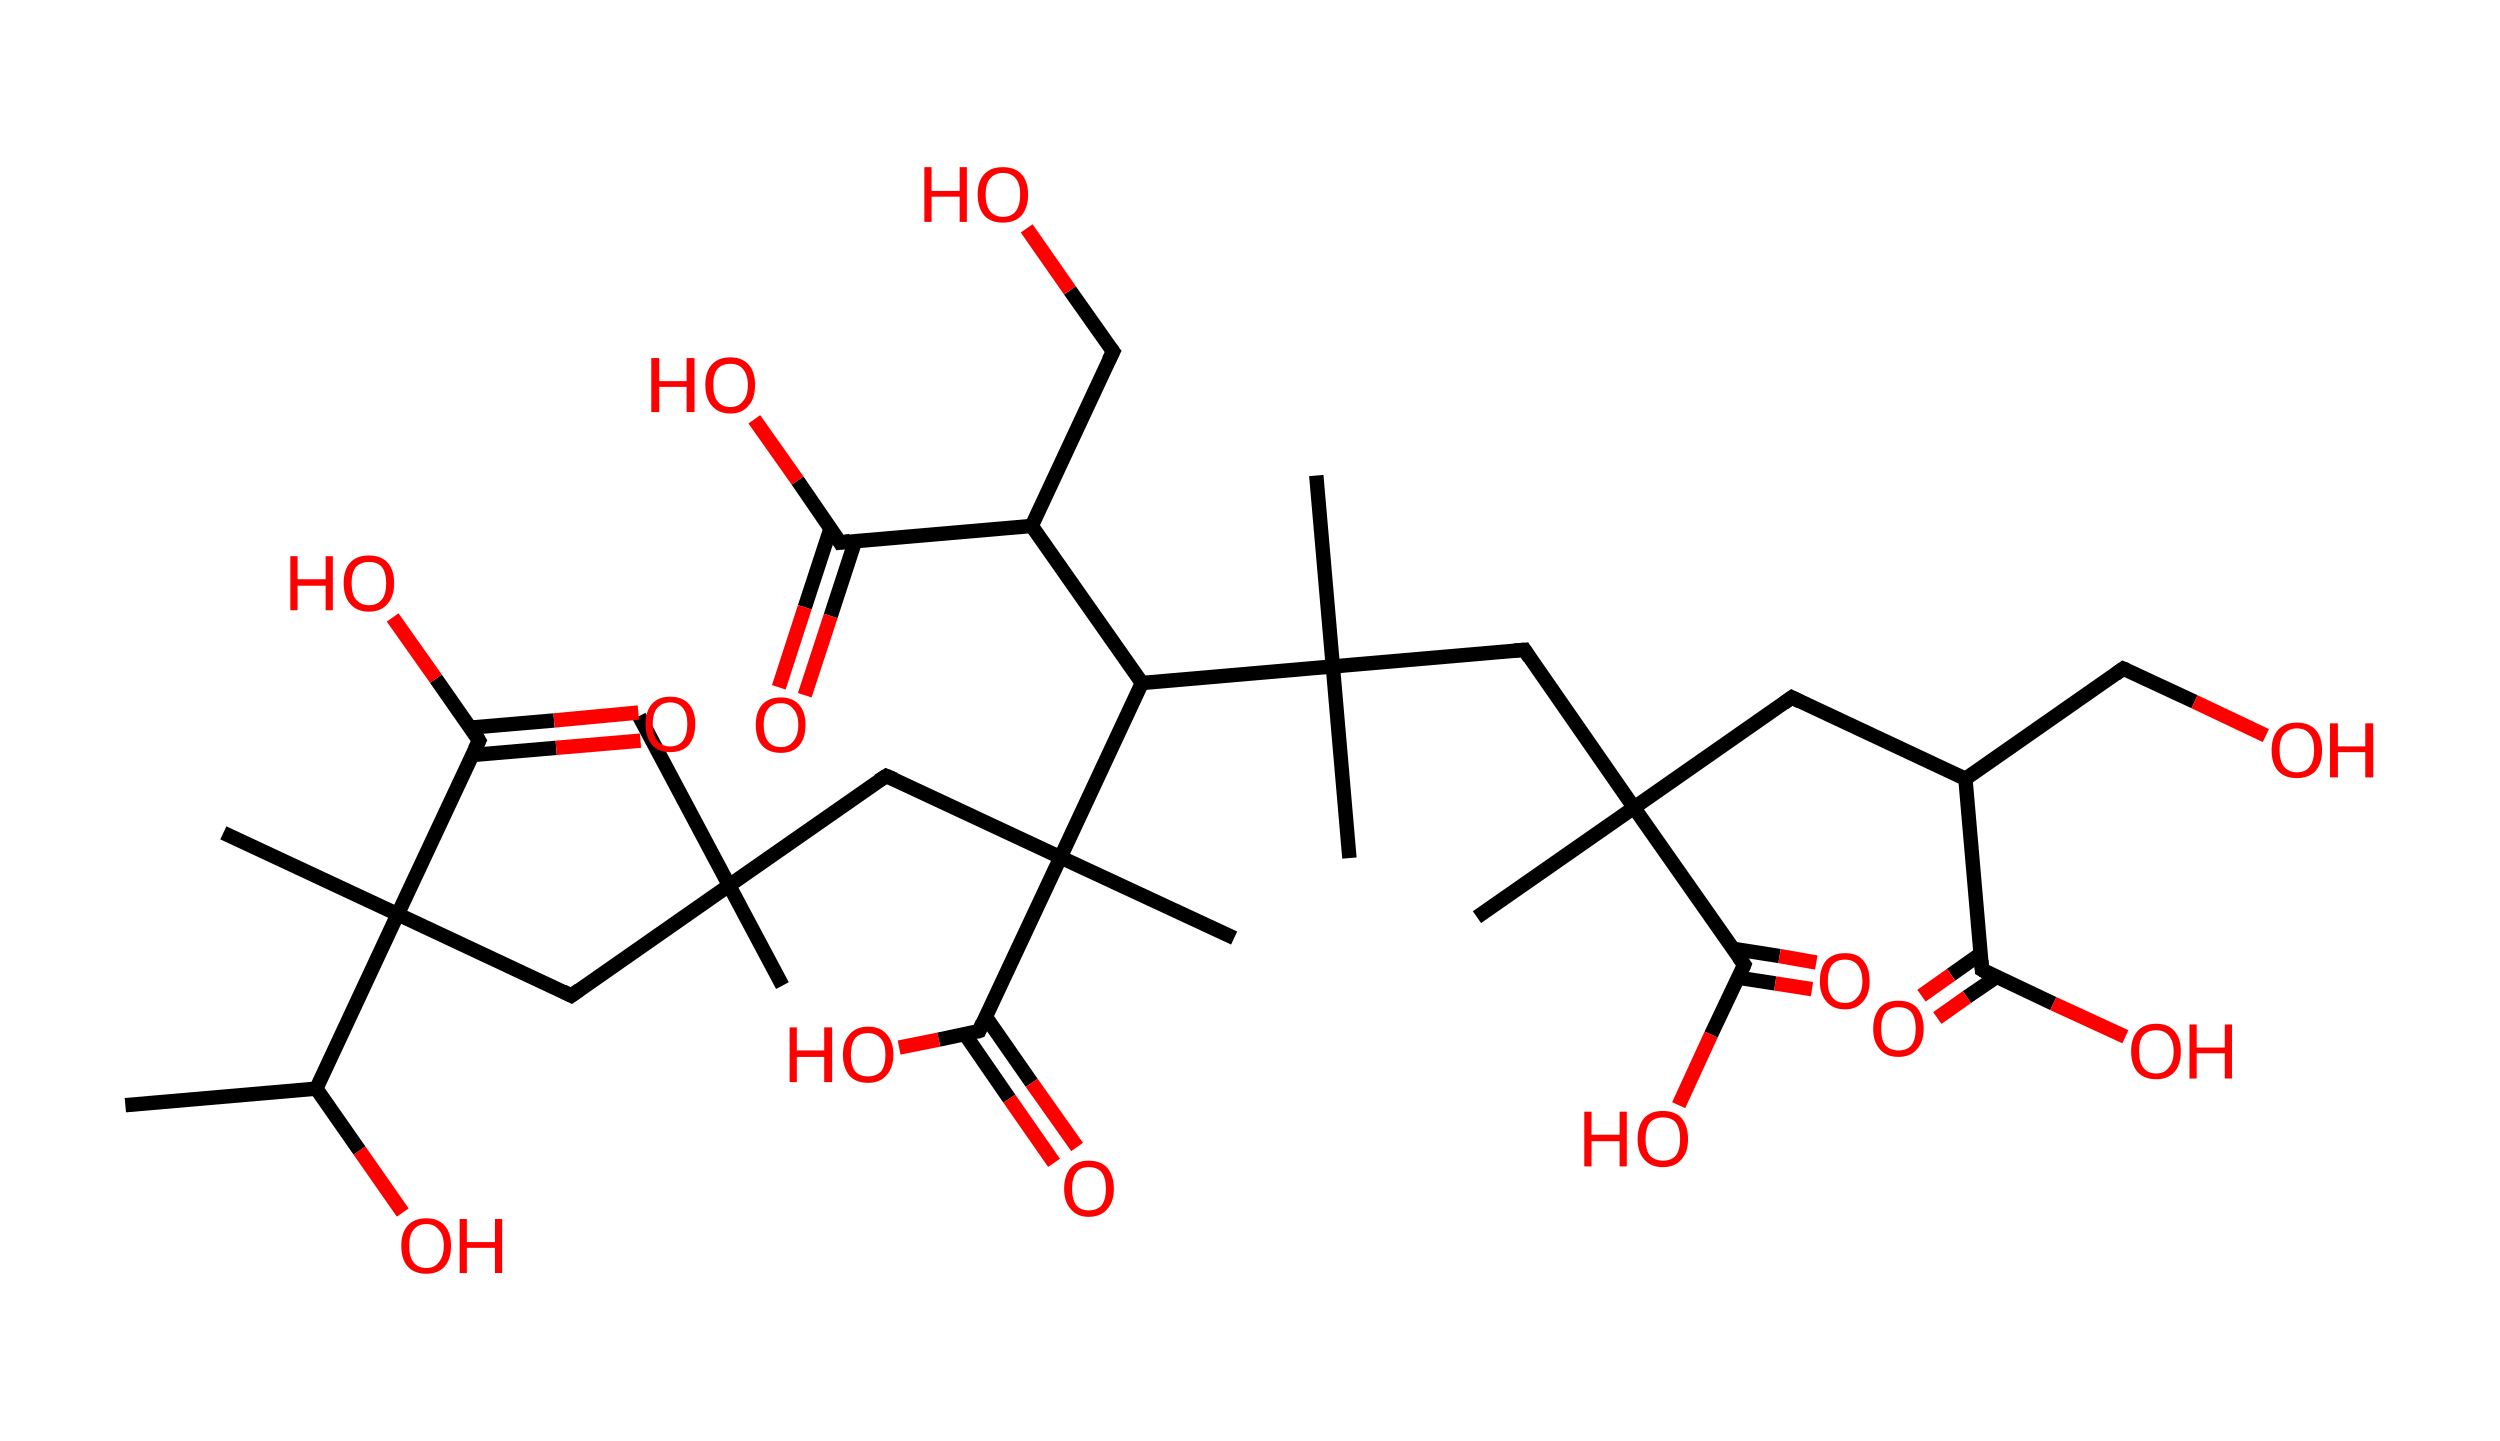 <?xml version='1.0' encoding='ASCII' standalone='yes'?>
<svg xmlns="http://www.w3.org/2000/svg" xmlns:rdkit="http://www.rdkit.org/xml" xmlns:xlink="http://www.w3.org/1999/xlink" version="1.1" baseProfile="full" xml:space="preserve" width="347px" height="200px" viewBox="0 0 347 200">
<!-- END OF HEADER -->
<rect style="opacity:1.0;fill:#FFFFFF;stroke:none" width="347.0" height="200.0" x="0.0" y="0.0"> </rect>
<path class="bond-0 atom-0 atom-1" d="M 17.4,153.4 L 43.9,151.1" style="fill:none;fill-rule:evenodd;stroke:#000000;stroke-width:2.0px;stroke-linecap:butt;stroke-linejoin:miter;stroke-opacity:1"/>
<path class="bond-1 atom-1 atom-2" d="M 43.9,151.1 L 49.9,159.7" style="fill:none;fill-rule:evenodd;stroke:#000000;stroke-width:2.0px;stroke-linecap:butt;stroke-linejoin:miter;stroke-opacity:1"/>
<path class="bond-1 atom-1 atom-2" d="M 49.9,159.7 L 55.9,168.3" style="fill:none;fill-rule:evenodd;stroke:#FF0000;stroke-width:2.0px;stroke-linecap:butt;stroke-linejoin:miter;stroke-opacity:1"/>
<path class="bond-2 atom-1 atom-3" d="M 43.9,151.1 L 55.2,126.9" style="fill:none;fill-rule:evenodd;stroke:#000000;stroke-width:2.0px;stroke-linecap:butt;stroke-linejoin:miter;stroke-opacity:1"/>
<path class="bond-3 atom-3 atom-4" d="M 55.2,126.9 L 31.0,115.6" style="fill:none;fill-rule:evenodd;stroke:#000000;stroke-width:2.0px;stroke-linecap:butt;stroke-linejoin:miter;stroke-opacity:1"/>
<path class="bond-4 atom-3 atom-5" d="M 55.2,126.9 L 79.3,138.2" style="fill:none;fill-rule:evenodd;stroke:#000000;stroke-width:2.0px;stroke-linecap:butt;stroke-linejoin:miter;stroke-opacity:1"/>
<path class="bond-5 atom-5 atom-6" d="M 79.3,138.2 L 101.2,122.9" style="fill:none;fill-rule:evenodd;stroke:#000000;stroke-width:2.0px;stroke-linecap:butt;stroke-linejoin:miter;stroke-opacity:1"/>
<path class="bond-6 atom-6 atom-7" d="M 101.2,122.9 L 108.6,136.8" style="fill:none;fill-rule:evenodd;stroke:#000000;stroke-width:2.0px;stroke-linecap:butt;stroke-linejoin:miter;stroke-opacity:1"/>
<path class="bond-7 atom-6 atom-8" d="M 101.2,122.9 L 88.7,99.4" style="fill:none;fill-rule:evenodd;stroke:#000000;stroke-width:2.0px;stroke-linecap:butt;stroke-linejoin:miter;stroke-opacity:1"/>
<path class="bond-8 atom-6 atom-9" d="M 101.2,122.9 L 123.0,107.7" style="fill:none;fill-rule:evenodd;stroke:#000000;stroke-width:2.0px;stroke-linecap:butt;stroke-linejoin:miter;stroke-opacity:1"/>
<path class="bond-9 atom-9 atom-10" d="M 123.0,107.7 L 147.2,119.0" style="fill:none;fill-rule:evenodd;stroke:#000000;stroke-width:2.0px;stroke-linecap:butt;stroke-linejoin:miter;stroke-opacity:1"/>
<path class="bond-10 atom-10 atom-11" d="M 147.2,119.0 L 171.3,130.2" style="fill:none;fill-rule:evenodd;stroke:#000000;stroke-width:2.0px;stroke-linecap:butt;stroke-linejoin:miter;stroke-opacity:1"/>
<path class="bond-11 atom-10 atom-12" d="M 147.2,119.0 L 135.9,143.1" style="fill:none;fill-rule:evenodd;stroke:#000000;stroke-width:2.0px;stroke-linecap:butt;stroke-linejoin:miter;stroke-opacity:1"/>
<path class="bond-12 atom-12 atom-13" d="M 133.9,143.5 L 140.1,152.5" style="fill:none;fill-rule:evenodd;stroke:#000000;stroke-width:2.0px;stroke-linecap:butt;stroke-linejoin:miter;stroke-opacity:1"/>
<path class="bond-12 atom-12 atom-13" d="M 140.1,152.5 L 146.3,161.4" style="fill:none;fill-rule:evenodd;stroke:#FF0000;stroke-width:2.0px;stroke-linecap:butt;stroke-linejoin:miter;stroke-opacity:1"/>
<path class="bond-12 atom-12 atom-13" d="M 136.8,141.1 L 143.2,150.3" style="fill:none;fill-rule:evenodd;stroke:#000000;stroke-width:2.0px;stroke-linecap:butt;stroke-linejoin:miter;stroke-opacity:1"/>
<path class="bond-12 atom-12 atom-13" d="M 143.2,150.3 L 149.5,159.2" style="fill:none;fill-rule:evenodd;stroke:#FF0000;stroke-width:2.0px;stroke-linecap:butt;stroke-linejoin:miter;stroke-opacity:1"/>
<path class="bond-13 atom-12 atom-14" d="M 135.9,143.1 L 130.3,144.3" style="fill:none;fill-rule:evenodd;stroke:#000000;stroke-width:2.0px;stroke-linecap:butt;stroke-linejoin:miter;stroke-opacity:1"/>
<path class="bond-13 atom-12 atom-14" d="M 130.3,144.3 L 124.8,145.4" style="fill:none;fill-rule:evenodd;stroke:#FF0000;stroke-width:2.0px;stroke-linecap:butt;stroke-linejoin:miter;stroke-opacity:1"/>
<path class="bond-14 atom-10 atom-15" d="M 147.2,119.0 L 158.5,94.8" style="fill:none;fill-rule:evenodd;stroke:#000000;stroke-width:2.0px;stroke-linecap:butt;stroke-linejoin:miter;stroke-opacity:1"/>
<path class="bond-15 atom-15 atom-16" d="M 158.5,94.8 L 143.2,73.0" style="fill:none;fill-rule:evenodd;stroke:#000000;stroke-width:2.0px;stroke-linecap:butt;stroke-linejoin:miter;stroke-opacity:1"/>
<path class="bond-16 atom-16 atom-17" d="M 143.2,73.0 L 154.5,48.8" style="fill:none;fill-rule:evenodd;stroke:#000000;stroke-width:2.0px;stroke-linecap:butt;stroke-linejoin:miter;stroke-opacity:1"/>
<path class="bond-17 atom-17 atom-18" d="M 154.5,48.8 L 148.5,40.3" style="fill:none;fill-rule:evenodd;stroke:#000000;stroke-width:2.0px;stroke-linecap:butt;stroke-linejoin:miter;stroke-opacity:1"/>
<path class="bond-17 atom-17 atom-18" d="M 148.5,40.3 L 142.5,31.7" style="fill:none;fill-rule:evenodd;stroke:#FF0000;stroke-width:2.0px;stroke-linecap:butt;stroke-linejoin:miter;stroke-opacity:1"/>
<path class="bond-18 atom-16 atom-19" d="M 143.2,73.0 L 116.6,75.3" style="fill:none;fill-rule:evenodd;stroke:#000000;stroke-width:2.0px;stroke-linecap:butt;stroke-linejoin:miter;stroke-opacity:1"/>
<path class="bond-19 atom-19 atom-20" d="M 115.3,73.3 L 111.7,84.3" style="fill:none;fill-rule:evenodd;stroke:#000000;stroke-width:2.0px;stroke-linecap:butt;stroke-linejoin:miter;stroke-opacity:1"/>
<path class="bond-19 atom-19 atom-20" d="M 111.7,84.3 L 108.1,95.4" style="fill:none;fill-rule:evenodd;stroke:#FF0000;stroke-width:2.0px;stroke-linecap:butt;stroke-linejoin:miter;stroke-opacity:1"/>
<path class="bond-19 atom-19 atom-20" d="M 118.7,75.1 L 115.3,85.5" style="fill:none;fill-rule:evenodd;stroke:#000000;stroke-width:2.0px;stroke-linecap:butt;stroke-linejoin:miter;stroke-opacity:1"/>
<path class="bond-19 atom-19 atom-20" d="M 115.3,85.5 L 111.7,96.5" style="fill:none;fill-rule:evenodd;stroke:#FF0000;stroke-width:2.0px;stroke-linecap:butt;stroke-linejoin:miter;stroke-opacity:1"/>
<path class="bond-20 atom-19 atom-21" d="M 116.6,75.3 L 110.7,66.7" style="fill:none;fill-rule:evenodd;stroke:#000000;stroke-width:2.0px;stroke-linecap:butt;stroke-linejoin:miter;stroke-opacity:1"/>
<path class="bond-20 atom-19 atom-21" d="M 110.7,66.7 L 104.7,58.2" style="fill:none;fill-rule:evenodd;stroke:#FF0000;stroke-width:2.0px;stroke-linecap:butt;stroke-linejoin:miter;stroke-opacity:1"/>
<path class="bond-21 atom-15 atom-22" d="M 158.5,94.8 L 185.0,92.5" style="fill:none;fill-rule:evenodd;stroke:#000000;stroke-width:2.0px;stroke-linecap:butt;stroke-linejoin:miter;stroke-opacity:1"/>
<path class="bond-22 atom-22 atom-23" d="M 185.0,92.5 L 182.7,66.0" style="fill:none;fill-rule:evenodd;stroke:#000000;stroke-width:2.0px;stroke-linecap:butt;stroke-linejoin:miter;stroke-opacity:1"/>
<path class="bond-23 atom-22 atom-24" d="M 185.0,92.5 L 187.3,119.1" style="fill:none;fill-rule:evenodd;stroke:#000000;stroke-width:2.0px;stroke-linecap:butt;stroke-linejoin:miter;stroke-opacity:1"/>
<path class="bond-24 atom-22 atom-25" d="M 185.0,92.5 L 211.6,90.2" style="fill:none;fill-rule:evenodd;stroke:#000000;stroke-width:2.0px;stroke-linecap:butt;stroke-linejoin:miter;stroke-opacity:1"/>
<path class="bond-25 atom-25 atom-26" d="M 211.6,90.2 L 226.8,112.1" style="fill:none;fill-rule:evenodd;stroke:#000000;stroke-width:2.0px;stroke-linecap:butt;stroke-linejoin:miter;stroke-opacity:1"/>
<path class="bond-26 atom-26 atom-27" d="M 226.8,112.1 L 205.0,127.3" style="fill:none;fill-rule:evenodd;stroke:#000000;stroke-width:2.0px;stroke-linecap:butt;stroke-linejoin:miter;stroke-opacity:1"/>
<path class="bond-27 atom-26 atom-28" d="M 226.8,112.1 L 248.7,96.8" style="fill:none;fill-rule:evenodd;stroke:#000000;stroke-width:2.0px;stroke-linecap:butt;stroke-linejoin:miter;stroke-opacity:1"/>
<path class="bond-28 atom-28 atom-29" d="M 248.7,96.8 L 272.8,108.1" style="fill:none;fill-rule:evenodd;stroke:#000000;stroke-width:2.0px;stroke-linecap:butt;stroke-linejoin:miter;stroke-opacity:1"/>
<path class="bond-29 atom-29 atom-30" d="M 272.8,108.1 L 294.7,92.8" style="fill:none;fill-rule:evenodd;stroke:#000000;stroke-width:2.0px;stroke-linecap:butt;stroke-linejoin:miter;stroke-opacity:1"/>
<path class="bond-30 atom-30 atom-31" d="M 294.7,92.8 L 304.6,97.4" style="fill:none;fill-rule:evenodd;stroke:#000000;stroke-width:2.0px;stroke-linecap:butt;stroke-linejoin:miter;stroke-opacity:1"/>
<path class="bond-30 atom-30 atom-31" d="M 304.6,97.4 L 314.5,102.1" style="fill:none;fill-rule:evenodd;stroke:#FF0000;stroke-width:2.0px;stroke-linecap:butt;stroke-linejoin:miter;stroke-opacity:1"/>
<path class="bond-31 atom-29 atom-32" d="M 272.8,108.1 L 275.1,134.6" style="fill:none;fill-rule:evenodd;stroke:#000000;stroke-width:2.0px;stroke-linecap:butt;stroke-linejoin:miter;stroke-opacity:1"/>
<path class="bond-32 atom-32 atom-33" d="M 274.9,132.4 L 270.8,135.3" style="fill:none;fill-rule:evenodd;stroke:#000000;stroke-width:2.0px;stroke-linecap:butt;stroke-linejoin:miter;stroke-opacity:1"/>
<path class="bond-32 atom-32 atom-33" d="M 270.8,135.3 L 266.7,138.2" style="fill:none;fill-rule:evenodd;stroke:#FF0000;stroke-width:2.0px;stroke-linecap:butt;stroke-linejoin:miter;stroke-opacity:1"/>
<path class="bond-32 atom-32 atom-33" d="M 277.1,135.6 L 273.0,138.4" style="fill:none;fill-rule:evenodd;stroke:#000000;stroke-width:2.0px;stroke-linecap:butt;stroke-linejoin:miter;stroke-opacity:1"/>
<path class="bond-32 atom-32 atom-33" d="M 273.0,138.4 L 268.9,141.3" style="fill:none;fill-rule:evenodd;stroke:#FF0000;stroke-width:2.0px;stroke-linecap:butt;stroke-linejoin:miter;stroke-opacity:1"/>
<path class="bond-33 atom-32 atom-34" d="M 275.1,134.6 L 285.0,139.3" style="fill:none;fill-rule:evenodd;stroke:#000000;stroke-width:2.0px;stroke-linecap:butt;stroke-linejoin:miter;stroke-opacity:1"/>
<path class="bond-33 atom-32 atom-34" d="M 285.0,139.3 L 295.0,143.9" style="fill:none;fill-rule:evenodd;stroke:#FF0000;stroke-width:2.0px;stroke-linecap:butt;stroke-linejoin:miter;stroke-opacity:1"/>
<path class="bond-34 atom-26 atom-35" d="M 226.8,112.1 L 242.1,133.9" style="fill:none;fill-rule:evenodd;stroke:#000000;stroke-width:2.0px;stroke-linecap:butt;stroke-linejoin:miter;stroke-opacity:1"/>
<path class="bond-35 atom-35 atom-36" d="M 241.2,135.7 L 246.4,136.5" style="fill:none;fill-rule:evenodd;stroke:#000000;stroke-width:2.0px;stroke-linecap:butt;stroke-linejoin:miter;stroke-opacity:1"/>
<path class="bond-35 atom-35 atom-36" d="M 246.4,136.5 L 251.5,137.3" style="fill:none;fill-rule:evenodd;stroke:#FF0000;stroke-width:2.0px;stroke-linecap:butt;stroke-linejoin:miter;stroke-opacity:1"/>
<path class="bond-35 atom-35 atom-36" d="M 240.6,131.7 L 247.0,132.7" style="fill:none;fill-rule:evenodd;stroke:#000000;stroke-width:2.0px;stroke-linecap:butt;stroke-linejoin:miter;stroke-opacity:1"/>
<path class="bond-35 atom-35 atom-36" d="M 247.0,132.7 L 252.1,133.6" style="fill:none;fill-rule:evenodd;stroke:#FF0000;stroke-width:2.0px;stroke-linecap:butt;stroke-linejoin:miter;stroke-opacity:1"/>
<path class="bond-36 atom-35 atom-37" d="M 242.1,133.9 L 237.5,143.6" style="fill:none;fill-rule:evenodd;stroke:#000000;stroke-width:2.0px;stroke-linecap:butt;stroke-linejoin:miter;stroke-opacity:1"/>
<path class="bond-36 atom-35 atom-37" d="M 237.5,143.6 L 233.0,153.4" style="fill:none;fill-rule:evenodd;stroke:#FF0000;stroke-width:2.0px;stroke-linecap:butt;stroke-linejoin:miter;stroke-opacity:1"/>
<path class="bond-37 atom-3 atom-38" d="M 55.2,126.9 L 66.5,102.8" style="fill:none;fill-rule:evenodd;stroke:#000000;stroke-width:2.0px;stroke-linecap:butt;stroke-linejoin:miter;stroke-opacity:1"/>
<path class="bond-38 atom-38 atom-39" d="M 65.5,104.8 L 77.2,103.8" style="fill:none;fill-rule:evenodd;stroke:#000000;stroke-width:2.0px;stroke-linecap:butt;stroke-linejoin:miter;stroke-opacity:1"/>
<path class="bond-38 atom-38 atom-39" d="M 77.2,103.8 L 88.9,102.8" style="fill:none;fill-rule:evenodd;stroke:#FF0000;stroke-width:2.0px;stroke-linecap:butt;stroke-linejoin:miter;stroke-opacity:1"/>
<path class="bond-38 atom-38 atom-39" d="M 65.2,101.0 L 76.9,100.0" style="fill:none;fill-rule:evenodd;stroke:#000000;stroke-width:2.0px;stroke-linecap:butt;stroke-linejoin:miter;stroke-opacity:1"/>
<path class="bond-38 atom-38 atom-39" d="M 76.9,100.0 L 88.6,98.9" style="fill:none;fill-rule:evenodd;stroke:#FF0000;stroke-width:2.0px;stroke-linecap:butt;stroke-linejoin:miter;stroke-opacity:1"/>
<path class="bond-39 atom-38 atom-40" d="M 66.5,102.8 L 60.5,94.2" style="fill:none;fill-rule:evenodd;stroke:#000000;stroke-width:2.0px;stroke-linecap:butt;stroke-linejoin:miter;stroke-opacity:1"/>
<path class="bond-39 atom-38 atom-40" d="M 60.5,94.2 L 54.5,85.7" style="fill:none;fill-rule:evenodd;stroke:#FF0000;stroke-width:2.0px;stroke-linecap:butt;stroke-linejoin:miter;stroke-opacity:1"/>
<path d="M 78.1,137.6 L 79.3,138.2 L 80.4,137.4" style="fill:none;stroke:#000000;stroke-width:2.0px;stroke-linecap:butt;stroke-linejoin:miter;stroke-opacity:1;"/>
<path d="M 121.9,108.4 L 123.0,107.7 L 124.2,108.2" style="fill:none;stroke:#000000;stroke-width:2.0px;stroke-linecap:butt;stroke-linejoin:miter;stroke-opacity:1;"/>
<path d="M 136.4,141.9 L 135.9,143.1 L 135.6,143.2" style="fill:none;stroke:#000000;stroke-width:2.0px;stroke-linecap:butt;stroke-linejoin:miter;stroke-opacity:1;"/>
<path d="M 153.9,50.0 L 154.5,48.8 L 154.2,48.4" style="fill:none;stroke:#000000;stroke-width:2.0px;stroke-linecap:butt;stroke-linejoin:miter;stroke-opacity:1;"/>
<path d="M 118.0,75.1 L 116.6,75.3 L 116.3,74.8" style="fill:none;stroke:#000000;stroke-width:2.0px;stroke-linecap:butt;stroke-linejoin:miter;stroke-opacity:1;"/>
<path d="M 210.2,90.3 L 211.6,90.2 L 212.3,91.3" style="fill:none;stroke:#000000;stroke-width:2.0px;stroke-linecap:butt;stroke-linejoin:miter;stroke-opacity:1;"/>
<path d="M 247.6,97.6 L 248.7,96.8 L 249.9,97.4" style="fill:none;stroke:#000000;stroke-width:2.0px;stroke-linecap:butt;stroke-linejoin:miter;stroke-opacity:1;"/>
<path d="M 293.6,93.6 L 294.7,92.8 L 295.2,93.0" style="fill:none;stroke:#000000;stroke-width:2.0px;stroke-linecap:butt;stroke-linejoin:miter;stroke-opacity:1;"/>
<path d="M 275.0,133.3 L 275.1,134.6 L 275.6,134.9" style="fill:none;stroke:#000000;stroke-width:2.0px;stroke-linecap:butt;stroke-linejoin:miter;stroke-opacity:1;"/>
<path d="M 241.3,132.8 L 242.1,133.9 L 241.9,134.4" style="fill:none;stroke:#000000;stroke-width:2.0px;stroke-linecap:butt;stroke-linejoin:miter;stroke-opacity:1;"/>
<path d="M 65.9,104.0 L 66.5,102.8 L 66.2,102.3" style="fill:none;stroke:#000000;stroke-width:2.0px;stroke-linecap:butt;stroke-linejoin:miter;stroke-opacity:1;"/>
<path class="atom-2" d="M 55.7 172.9 Q 55.7 171.1, 56.6 170.1 Q 57.5 169.1, 59.2 169.1 Q 60.8 169.1, 61.7 170.1 Q 62.6 171.1, 62.6 172.9 Q 62.6 174.8, 61.7 175.8 Q 60.8 176.8, 59.2 176.8 Q 57.5 176.8, 56.6 175.8 Q 55.7 174.8, 55.7 172.9 M 59.2 176.0 Q 60.3 176.0, 60.9 175.2 Q 61.6 174.4, 61.6 172.9 Q 61.6 171.4, 60.9 170.7 Q 60.3 169.9, 59.2 169.9 Q 58.0 169.9, 57.4 170.7 Q 56.8 171.4, 56.8 172.9 Q 56.8 174.5, 57.4 175.2 Q 58.0 176.0, 59.2 176.0 " fill="#FF0000"/>
<path class="atom-2" d="M 63.8 169.2 L 64.8 169.2 L 64.8 172.4 L 68.7 172.4 L 68.7 169.2 L 69.7 169.2 L 69.7 176.7 L 68.7 176.7 L 68.7 173.2 L 64.8 173.2 L 64.8 176.7 L 63.8 176.7 L 63.8 169.2 " fill="#FF0000"/>
<path class="atom-13" d="M 147.7 165.0 Q 147.7 163.2, 148.6 162.1 Q 149.5 161.1, 151.1 161.1 Q 152.8 161.1, 153.7 162.1 Q 154.6 163.2, 154.6 165.0 Q 154.6 166.8, 153.7 167.8 Q 152.8 168.9, 151.1 168.9 Q 149.5 168.9, 148.6 167.8 Q 147.7 166.8, 147.7 165.0 M 151.1 168.0 Q 152.3 168.0, 152.9 167.3 Q 153.5 166.5, 153.5 165.0 Q 153.5 163.5, 152.9 162.7 Q 152.3 162.0, 151.1 162.0 Q 150.0 162.0, 149.4 162.7 Q 148.8 163.5, 148.8 165.0 Q 148.8 166.5, 149.4 167.3 Q 150.0 168.0, 151.1 168.0 " fill="#FF0000"/>
<path class="atom-14" d="M 109.6 142.6 L 110.6 142.6 L 110.6 145.8 L 114.4 145.8 L 114.4 142.6 L 115.5 142.6 L 115.5 150.2 L 114.4 150.2 L 114.4 146.7 L 110.6 146.7 L 110.6 150.2 L 109.6 150.2 L 109.6 142.6 " fill="#FF0000"/>
<path class="atom-14" d="M 117.0 146.4 Q 117.0 144.6, 117.9 143.6 Q 118.8 142.5, 120.5 142.5 Q 122.2 142.5, 123.1 143.6 Q 124.0 144.6, 124.0 146.4 Q 124.0 148.2, 123.0 149.3 Q 122.1 150.3, 120.5 150.3 Q 118.8 150.3, 117.9 149.3 Q 117.0 148.2, 117.0 146.4 M 120.5 149.4 Q 121.6 149.4, 122.3 148.7 Q 122.9 147.9, 122.9 146.4 Q 122.9 144.9, 122.3 144.2 Q 121.6 143.4, 120.5 143.4 Q 119.3 143.4, 118.7 144.1 Q 118.1 144.9, 118.1 146.4 Q 118.1 147.9, 118.7 148.7 Q 119.3 149.4, 120.5 149.4 " fill="#FF0000"/>
<path class="atom-18" d="M 128.3 23.2 L 129.3 23.2 L 129.3 26.5 L 133.2 26.5 L 133.2 23.2 L 134.2 23.2 L 134.2 30.8 L 133.2 30.8 L 133.2 27.3 L 129.3 27.3 L 129.3 30.8 L 128.3 30.8 L 128.3 23.2 " fill="#FF0000"/>
<path class="atom-18" d="M 135.7 27.0 Q 135.7 25.2, 136.6 24.2 Q 137.5 23.2, 139.2 23.2 Q 140.9 23.2, 141.8 24.2 Q 142.7 25.2, 142.7 27.0 Q 142.7 28.8, 141.8 29.9 Q 140.9 30.9, 139.2 30.9 Q 137.5 30.9, 136.6 29.9 Q 135.7 28.8, 135.7 27.0 M 139.2 30.1 Q 140.4 30.1, 141.0 29.3 Q 141.6 28.5, 141.6 27.0 Q 141.6 25.5, 141.0 24.8 Q 140.4 24.0, 139.2 24.0 Q 138.1 24.0, 137.4 24.8 Q 136.8 25.5, 136.8 27.0 Q 136.8 28.5, 137.4 29.3 Q 138.1 30.1, 139.2 30.1 " fill="#FF0000"/>
<path class="atom-20" d="M 104.9 100.6 Q 104.9 98.8, 105.8 97.8 Q 106.7 96.8, 108.4 96.8 Q 110.0 96.8, 110.9 97.8 Q 111.8 98.8, 111.8 100.6 Q 111.8 102.5, 110.9 103.5 Q 110.0 104.5, 108.4 104.5 Q 106.7 104.5, 105.8 103.5 Q 104.9 102.5, 104.9 100.6 M 108.4 103.7 Q 109.5 103.7, 110.1 102.9 Q 110.8 102.1, 110.8 100.6 Q 110.8 99.1, 110.1 98.4 Q 109.5 97.6, 108.4 97.6 Q 107.2 97.6, 106.6 98.4 Q 106.0 99.1, 106.0 100.6 Q 106.0 102.1, 106.6 102.9 Q 107.2 103.7, 108.4 103.7 " fill="#FF0000"/>
<path class="atom-21" d="M 90.4 49.7 L 91.5 49.7 L 91.5 52.9 L 95.3 52.9 L 95.3 49.7 L 96.4 49.7 L 96.4 57.2 L 95.3 57.2 L 95.3 53.7 L 91.5 53.7 L 91.5 57.2 L 90.4 57.2 L 90.4 49.7 " fill="#FF0000"/>
<path class="atom-21" d="M 97.9 53.4 Q 97.9 51.6, 98.8 50.6 Q 99.7 49.6, 101.4 49.6 Q 103.0 49.6, 103.9 50.6 Q 104.8 51.6, 104.8 53.4 Q 104.8 55.3, 103.9 56.3 Q 103.0 57.4, 101.4 57.4 Q 99.7 57.4, 98.8 56.3 Q 97.9 55.3, 97.9 53.4 M 101.4 56.5 Q 102.5 56.5, 103.1 55.7 Q 103.8 55.0, 103.8 53.4 Q 103.8 52.0, 103.1 51.2 Q 102.5 50.5, 101.4 50.5 Q 100.2 50.5, 99.6 51.2 Q 99.0 51.9, 99.0 53.4 Q 99.0 55.0, 99.6 55.7 Q 100.2 56.5, 101.4 56.5 " fill="#FF0000"/>
<path class="atom-31" d="M 315.3 104.1 Q 315.3 102.3, 316.2 101.3 Q 317.1 100.3, 318.8 100.3 Q 320.5 100.3, 321.4 101.3 Q 322.3 102.3, 322.3 104.1 Q 322.3 106.0, 321.4 107.0 Q 320.5 108.0, 318.8 108.0 Q 317.1 108.0, 316.2 107.0 Q 315.3 106.0, 315.3 104.1 M 318.8 107.2 Q 320.0 107.2, 320.6 106.4 Q 321.2 105.6, 321.2 104.1 Q 321.2 102.6, 320.6 101.9 Q 320.0 101.1, 318.8 101.1 Q 317.7 101.1, 317.0 101.9 Q 316.4 102.6, 316.4 104.1 Q 316.4 105.6, 317.0 106.4 Q 317.7 107.2, 318.8 107.2 " fill="#FF0000"/>
<path class="atom-31" d="M 323.4 100.4 L 324.5 100.4 L 324.5 103.6 L 328.3 103.6 L 328.3 100.4 L 329.4 100.4 L 329.4 107.9 L 328.3 107.9 L 328.3 104.4 L 324.5 104.4 L 324.5 107.9 L 323.4 107.9 L 323.4 100.4 " fill="#FF0000"/>
<path class="atom-33" d="M 260.0 142.8 Q 260.0 141.0, 260.9 139.9 Q 261.8 138.9, 263.5 138.9 Q 265.2 138.9, 266.1 139.9 Q 267.0 141.0, 267.0 142.8 Q 267.0 144.6, 266.1 145.6 Q 265.2 146.7, 263.5 146.7 Q 261.8 146.7, 260.9 145.6 Q 260.0 144.6, 260.0 142.8 M 263.5 145.8 Q 264.7 145.8, 265.3 145.1 Q 265.9 144.3, 265.9 142.8 Q 265.9 141.3, 265.3 140.5 Q 264.7 139.8, 263.5 139.8 Q 262.4 139.8, 261.7 140.5 Q 261.1 141.3, 261.1 142.8 Q 261.1 144.3, 261.7 145.1 Q 262.4 145.8, 263.5 145.8 " fill="#FF0000"/>
<path class="atom-34" d="M 295.8 145.9 Q 295.8 144.1, 296.7 143.1 Q 297.6 142.1, 299.3 142.1 Q 300.9 142.1, 301.8 143.1 Q 302.7 144.1, 302.7 145.9 Q 302.7 147.8, 301.8 148.8 Q 300.9 149.8, 299.3 149.8 Q 297.6 149.8, 296.7 148.8 Q 295.8 147.8, 295.8 145.9 M 299.3 149.0 Q 300.4 149.0, 301.0 148.2 Q 301.7 147.5, 301.7 145.9 Q 301.7 144.5, 301.0 143.7 Q 300.4 143.0, 299.3 143.0 Q 298.1 143.0, 297.5 143.7 Q 296.9 144.4, 296.9 145.9 Q 296.9 147.5, 297.5 148.2 Q 298.1 149.0, 299.3 149.0 " fill="#FF0000"/>
<path class="atom-34" d="M 303.9 142.2 L 304.9 142.2 L 304.9 145.4 L 308.8 145.4 L 308.8 142.2 L 309.8 142.2 L 309.8 149.7 L 308.8 149.7 L 308.8 146.2 L 304.9 146.2 L 304.9 149.7 L 303.9 149.7 L 303.9 142.2 " fill="#FF0000"/>
<path class="atom-36" d="M 252.6 136.2 Q 252.6 134.3, 253.5 133.3 Q 254.4 132.3, 256.1 132.3 Q 257.8 132.3, 258.6 133.3 Q 259.5 134.3, 259.5 136.2 Q 259.5 138.0, 258.6 139.0 Q 257.7 140.1, 256.1 140.1 Q 254.4 140.1, 253.5 139.0 Q 252.6 138.0, 252.6 136.2 M 256.1 139.2 Q 257.2 139.2, 257.8 138.4 Q 258.5 137.7, 258.5 136.2 Q 258.5 134.7, 257.8 133.9 Q 257.2 133.2, 256.1 133.2 Q 254.9 133.2, 254.3 133.9 Q 253.7 134.7, 253.7 136.2 Q 253.7 137.7, 254.3 138.4 Q 254.9 139.2, 256.1 139.2 " fill="#FF0000"/>
<path class="atom-37" d="M 219.9 154.3 L 220.9 154.3 L 220.9 157.5 L 224.8 157.5 L 224.8 154.3 L 225.8 154.3 L 225.8 161.9 L 224.8 161.9 L 224.8 158.4 L 220.9 158.4 L 220.9 161.9 L 219.9 161.9 L 219.9 154.3 " fill="#FF0000"/>
<path class="atom-37" d="M 227.3 158.1 Q 227.3 156.3, 228.2 155.2 Q 229.1 154.2, 230.8 154.2 Q 232.5 154.2, 233.4 155.2 Q 234.3 156.3, 234.3 158.1 Q 234.3 159.9, 233.4 160.9 Q 232.5 162.0, 230.8 162.0 Q 229.1 162.0, 228.2 160.9 Q 227.3 159.9, 227.3 158.1 M 230.8 161.1 Q 232.0 161.1, 232.6 160.4 Q 233.2 159.6, 233.2 158.1 Q 233.2 156.6, 232.6 155.8 Q 232.0 155.1, 230.8 155.1 Q 229.7 155.1, 229.0 155.8 Q 228.4 156.6, 228.4 158.1 Q 228.4 159.6, 229.0 160.4 Q 229.7 161.1, 230.8 161.1 " fill="#FF0000"/>
<path class="atom-39" d="M 89.6 100.5 Q 89.6 98.7, 90.5 97.7 Q 91.4 96.7, 93.0 96.7 Q 94.7 96.7, 95.6 97.7 Q 96.5 98.7, 96.5 100.5 Q 96.5 102.3, 95.6 103.4 Q 94.7 104.4, 93.0 104.4 Q 91.4 104.4, 90.5 103.4 Q 89.6 102.3, 89.6 100.5 M 93.0 103.6 Q 94.2 103.6, 94.8 102.8 Q 95.4 102.0, 95.4 100.5 Q 95.4 99.0, 94.8 98.3 Q 94.2 97.5, 93.0 97.5 Q 91.9 97.5, 91.2 98.3 Q 90.6 99.0, 90.6 100.5 Q 90.6 102.0, 91.2 102.8 Q 91.9 103.6, 93.0 103.6 " fill="#FF0000"/>
<path class="atom-40" d="M 40.3 77.2 L 41.3 77.2 L 41.3 80.4 L 45.2 80.4 L 45.2 77.2 L 46.2 77.2 L 46.2 84.7 L 45.2 84.7 L 45.2 81.3 L 41.3 81.3 L 41.3 84.7 L 40.3 84.7 L 40.3 77.2 " fill="#FF0000"/>
<path class="atom-40" d="M 47.7 80.9 Q 47.7 79.1, 48.6 78.1 Q 49.5 77.1, 51.2 77.1 Q 52.9 77.1, 53.8 78.1 Q 54.7 79.1, 54.7 80.9 Q 54.7 82.8, 53.8 83.8 Q 52.9 84.9, 51.2 84.9 Q 49.5 84.9, 48.6 83.8 Q 47.7 82.8, 47.7 80.9 M 51.2 84.0 Q 52.4 84.0, 53.0 83.2 Q 53.6 82.5, 53.6 80.9 Q 53.6 79.5, 53.0 78.7 Q 52.4 78.0, 51.2 78.0 Q 50.1 78.0, 49.4 78.7 Q 48.8 79.5, 48.8 80.9 Q 48.8 82.5, 49.4 83.2 Q 50.1 84.0, 51.2 84.0 " fill="#FF0000"/>
</svg>
